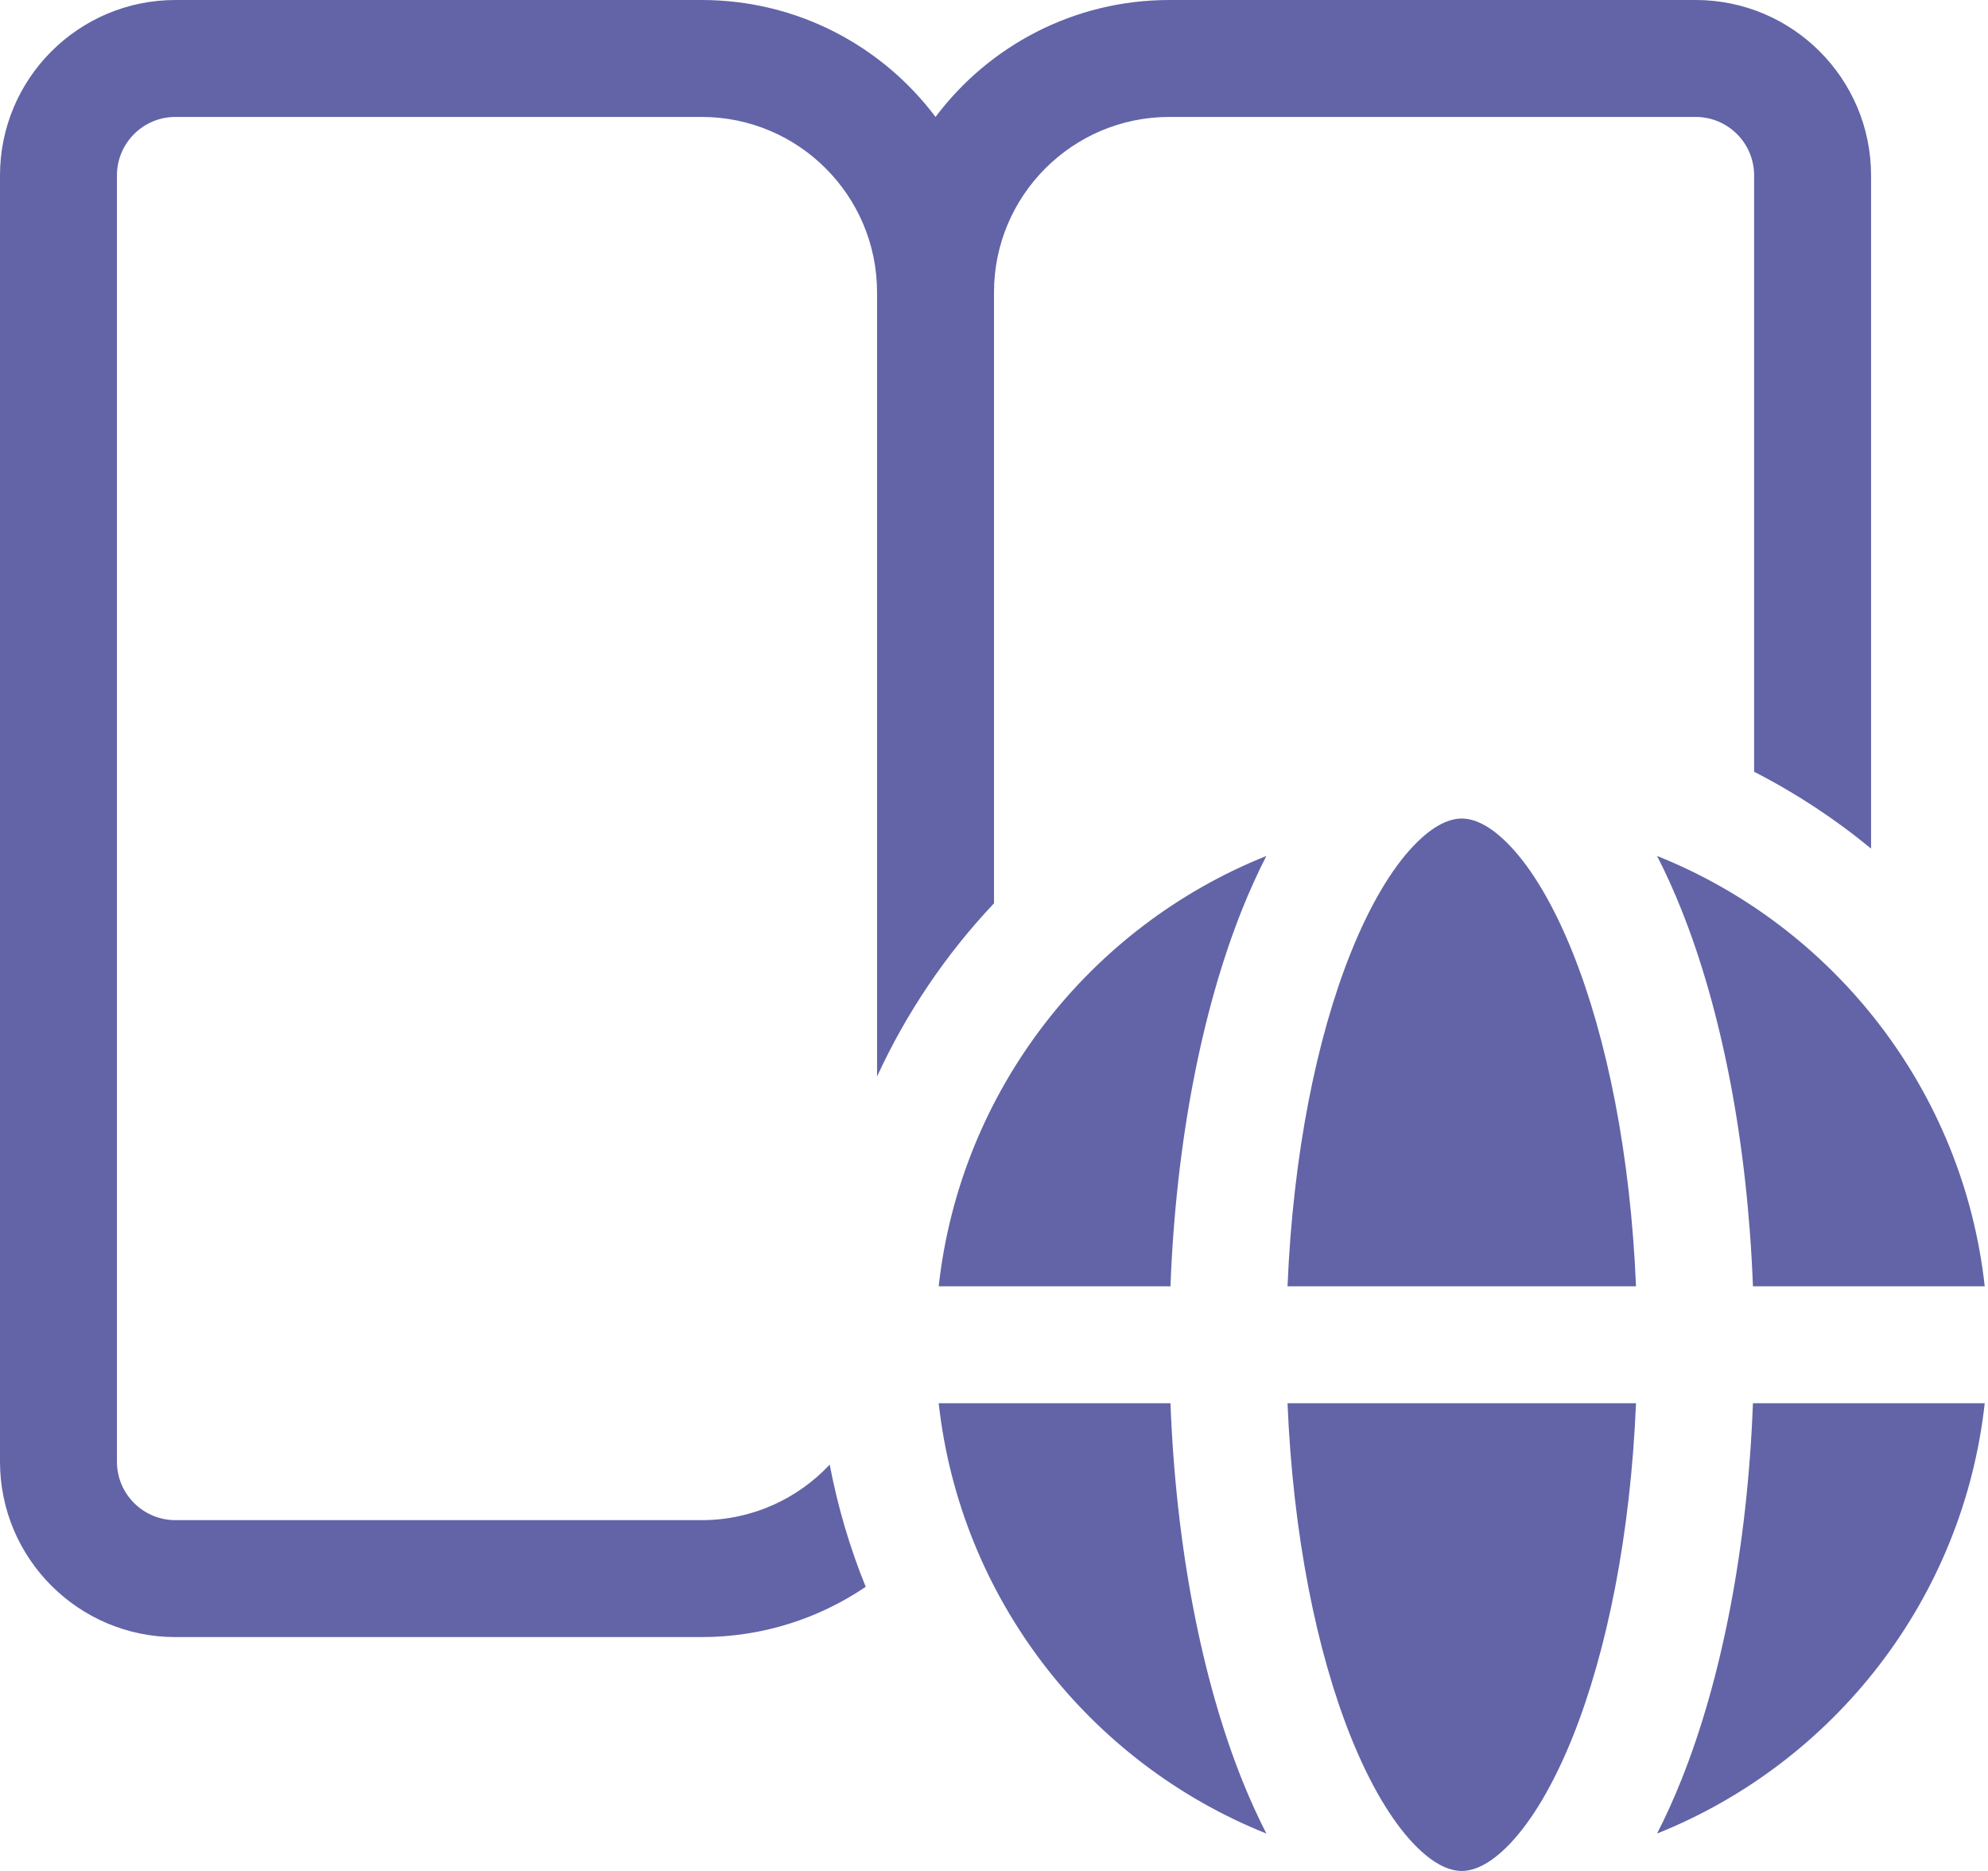 <svg width="17" height="16" viewBox="0 0 17 16" fill="none" xmlns="http://www.w3.org/2000/svg">
<path d="M16 1.5L16 7.257C15.693 7.004 15.358 6.783 15 6.6V1.5C15 1.224 14.776 1 14.5 1L10 1C9.172 1 8.5 1.672 8.5 2.5V7.725C8.091 8.158 7.752 8.658 7.5 9.206V2.5C7.5 1.672 6.828 1 6 1H1.5C1.224 1 1 1.224 1 1.5V12.5C1 12.776 1.224 13 1.5 13H6C6.432 13 6.822 12.817 7.095 12.525C7.164 12.887 7.267 13.236 7.403 13.57C7.003 13.841 6.52 14 6 14H1.5C0.672 14 0 13.328 0 12.5V1.5C0 0.672 0.672 0 1.5 0H6C6.818 0 7.544 0.393 8 1C8.456 0.393 9.182 0 10 0H14.5C15.328 0 16 0.672 16 1.5Z" fill="#6264a7"/>
<path d="M11.01 11C11.057 9.872 11.259 8.877 11.55 8.15C11.717 7.733 11.903 7.428 12.085 7.236C12.265 7.046 12.405 7 12.5 7C12.594 7 12.735 7.046 12.915 7.236C13.097 7.428 13.283 7.733 13.45 8.15C13.741 8.877 13.943 9.872 13.99 11H11.01Z" fill="#6264a7"/>
<path d="M10.621 7.779C10.685 7.619 10.755 7.465 10.829 7.32C9.319 7.924 8.213 9.323 8.027 11H10.009C10.056 9.766 10.277 8.641 10.621 7.779Z" fill="#6264a7"/>
<path d="M14.378 7.779C14.314 7.619 14.245 7.465 14.17 7.32C15.681 7.924 16.787 9.323 16.972 11H14.99C14.943 9.766 14.723 8.641 14.378 7.779Z" fill="#6264a7"/>
<path d="M14.99 12H16.972C16.787 13.677 15.681 15.076 14.17 15.68C14.245 15.535 14.314 15.381 14.378 15.221C14.723 14.359 14.943 13.234 14.99 12Z" fill="#6264a7"/>
<path d="M12.915 15.764C12.735 15.954 12.594 16 12.5 16C12.405 16 12.265 15.954 12.085 15.764C11.903 15.572 11.717 15.267 11.55 14.85C11.259 14.123 11.057 13.128 11.01 12H13.99C13.943 13.128 13.741 14.123 13.45 14.85C13.283 15.267 13.097 15.572 12.915 15.764Z" fill="#6264a7"/>
<path d="M8.027 12C8.213 13.677 9.319 15.076 10.829 15.68C10.755 15.535 10.685 15.381 10.621 15.221C10.277 14.359 10.056 13.234 10.009 12H8.027Z" fill="#6264a7"/>
</svg>

